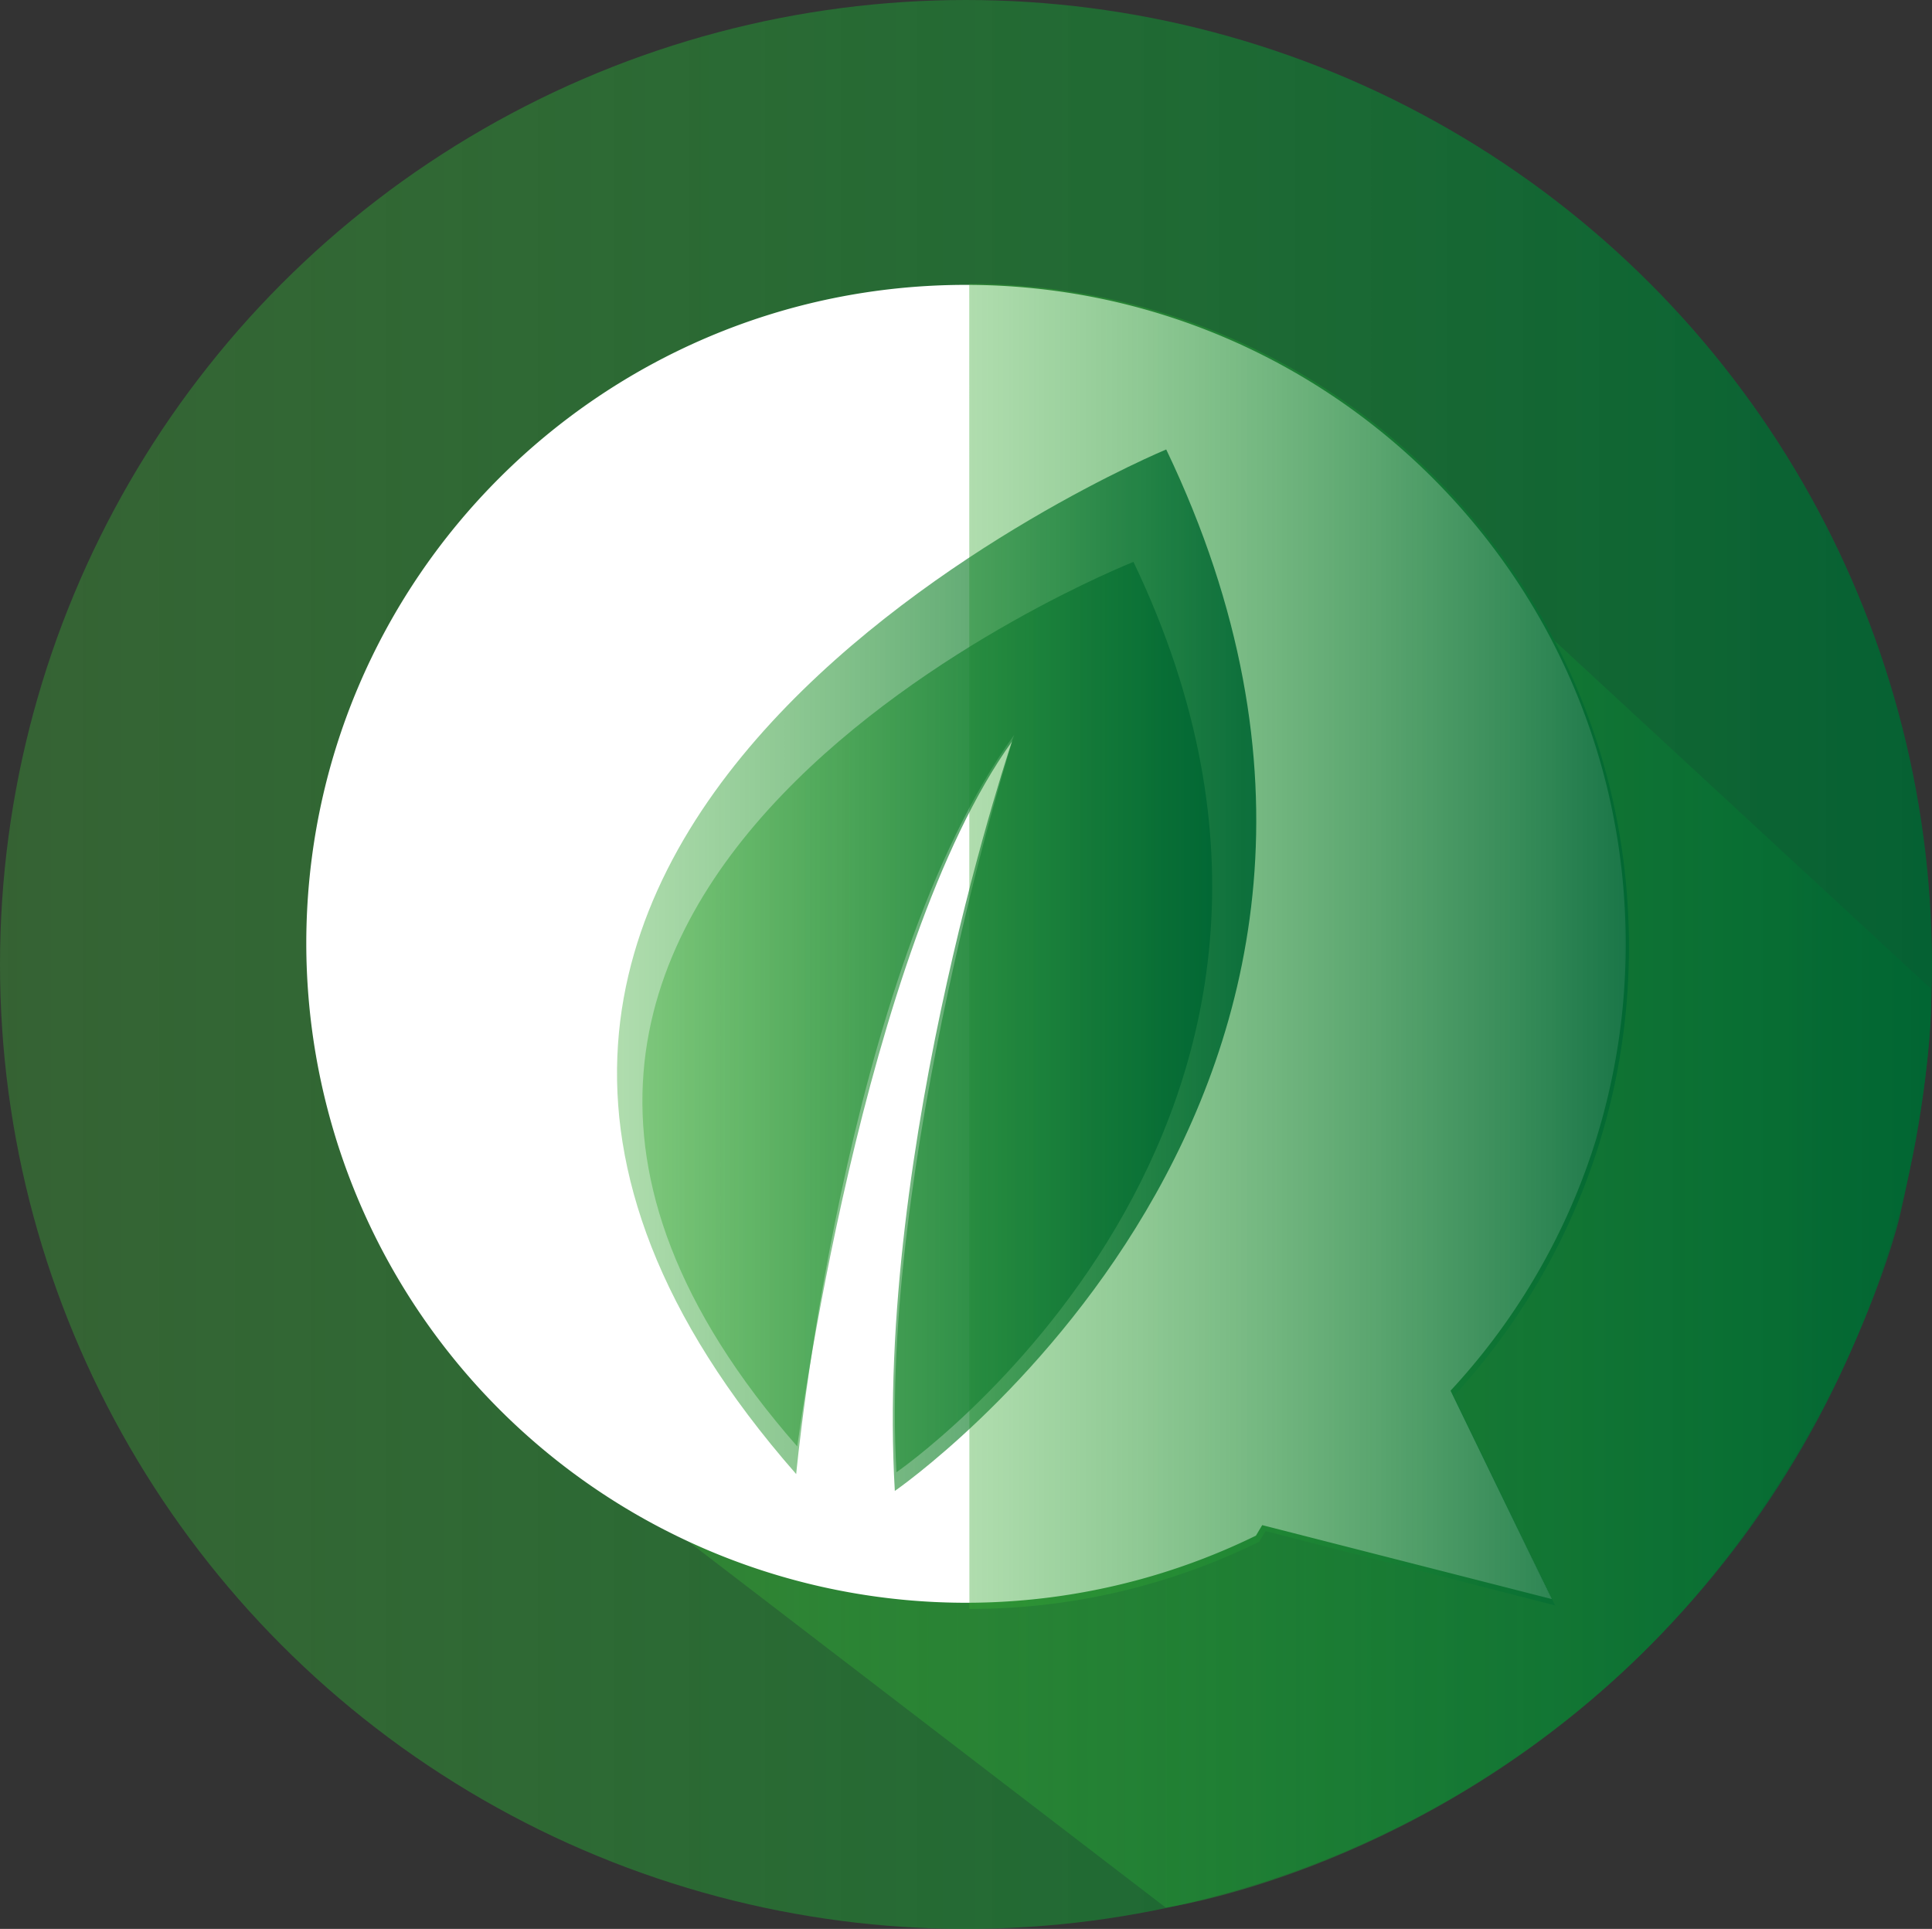      <svg xmlns="http://www.w3.org/2000/svg" xmlns:xlink="http://www.w3.org/1999/xlink"
                viewBox="0 0 409.19 408.51">
                <rect x="0" y="0" width="409.19" height="408.51" fill="#333333" stroke="none"/>
                <defs>
                    <style>
                       #leafe1 {
                            animation: leaf2 8s linear infinite;
                            transform-box: fill-box;
                            transform-origin: bottom;
                        }

                        #leafe2 {
                            animation: leaf2 8s linear infinite;
                            transform-box: fill-box;
                            transform-origin: bottom;
                        }

                        @keyframes leaf2 {
                            from {
                                transform: rotate(0deg);
                            }
 
                            25% {
                                transform: rotate(-15deg);
                            }
 
                            50%{
                                transform: rotate(0deg);
                            }
                            75%{
                                transform: rotate(10deg);
                            }
                            to{
                                transform:rotate(0deg);
                            }
                        }

                        .cls-1 {
                            fill: url(#linear-gradient);
                        }

                        .cls-2 {
                            fill: url(#linear-gradient-2);
                        }

                        .cls-3 {
                            fill: #fff;
                        }

                        .cls-4 {
                            fill: url(#linear-gradient-3);
                        }

                        .cls-5 {
                            fill: url(#linear-gradient-4);
                        }

                        .cls-6 {
                            fill: url(#linear-gradient-5);
                        }
                    </style>
                    <linearGradient id="linear-gradient" y1="204.26" x2="409.19" y2="204.26"
                        gradientUnits="userSpaceOnUse">
                        <stop offset="0" stop-color="#3aaa35" stop-opacity="0.4" />
                        <stop offset="1" stop-color="#063" stop-opacity="0.9" />
                    </linearGradient>
                    <linearGradient id="linear-gradient-2" x1="140.91" y1="238.14" x2="409.04" y2="238.14"
                        xlink:href="#linear-gradient" />
                    <linearGradient id="linear-gradient-3" x1="205.31" y1="200.44" x2="345.03" y2="200.44"
                        xlink:href="#linear-gradient" />
                    <linearGradient id="linear-gradient-4" x1="130.63" y1="205.48" x2="266.05" y2="205.48"
                        xlink:href="#linear-gradient" />
                    <linearGradient id="linear-gradient-5" x1="136.06" y1="215.41" x2="256.75" y2="215.41"
                        xlink:href="#linear-gradient" />
                </defs>
                <g id="Layer_2" data-name="Layer 2">
                    <g id="Layer_2-2" data-name="Layer 2">
                        <ellipse id="circle" class="cls-1" cx="204.59" cy="204.26" rx="204.59" ry="204.26" />
                        <path class="cls-2"
                            d="M246.89,404s50.56-7.07,96.54-49.66,58.81-96.24,58.81-96.24,7.3-30.3,6.77-48.65L260.67,72.28,140.91,322.73Z" />
                        <path class="cls-3"
                            d="M266,325.23A139.73,139.73,0,0,1,64.87,199.85c0-77.06,62.56-139.52,139.72-139.52s139.73,62.46,139.73,139.52a138.94,138.94,0,0,1-37.1,94.68l21.41,44.12L267.33,323Z" />
                        <path class="cls-4"
                            d="M205.31,340.75a138.64,138.64,0,0,0,61.36-14.22l1.37-2.27L329.35,340l-21.42-44.38A140.12,140.12,0,0,0,345,200.44c0-77.5-62.56-140.32-139.72-140.32Z" />
                        <path id="leafe2" class="cls-5"
                            d="M189.52,315.76S312.14,231.27,247,95.19c0,0-196.87,81.82-78.37,217,0,0,9.9-106.23,46.16-156.54C214.74,155.69,185.23,242.37,189.52,315.76Z" />
                        <path id="leafe1" class="cls-6"
                            d="M189.87,311.8S297,238,240.06,119c0,0-174.77,69.16-71.2,187.34,0,0,13.85-105.43,45.54-149.4C214.4,157,186.12,247.66,189.87,311.8Z" />
                    </g>
                </g>
            </svg>